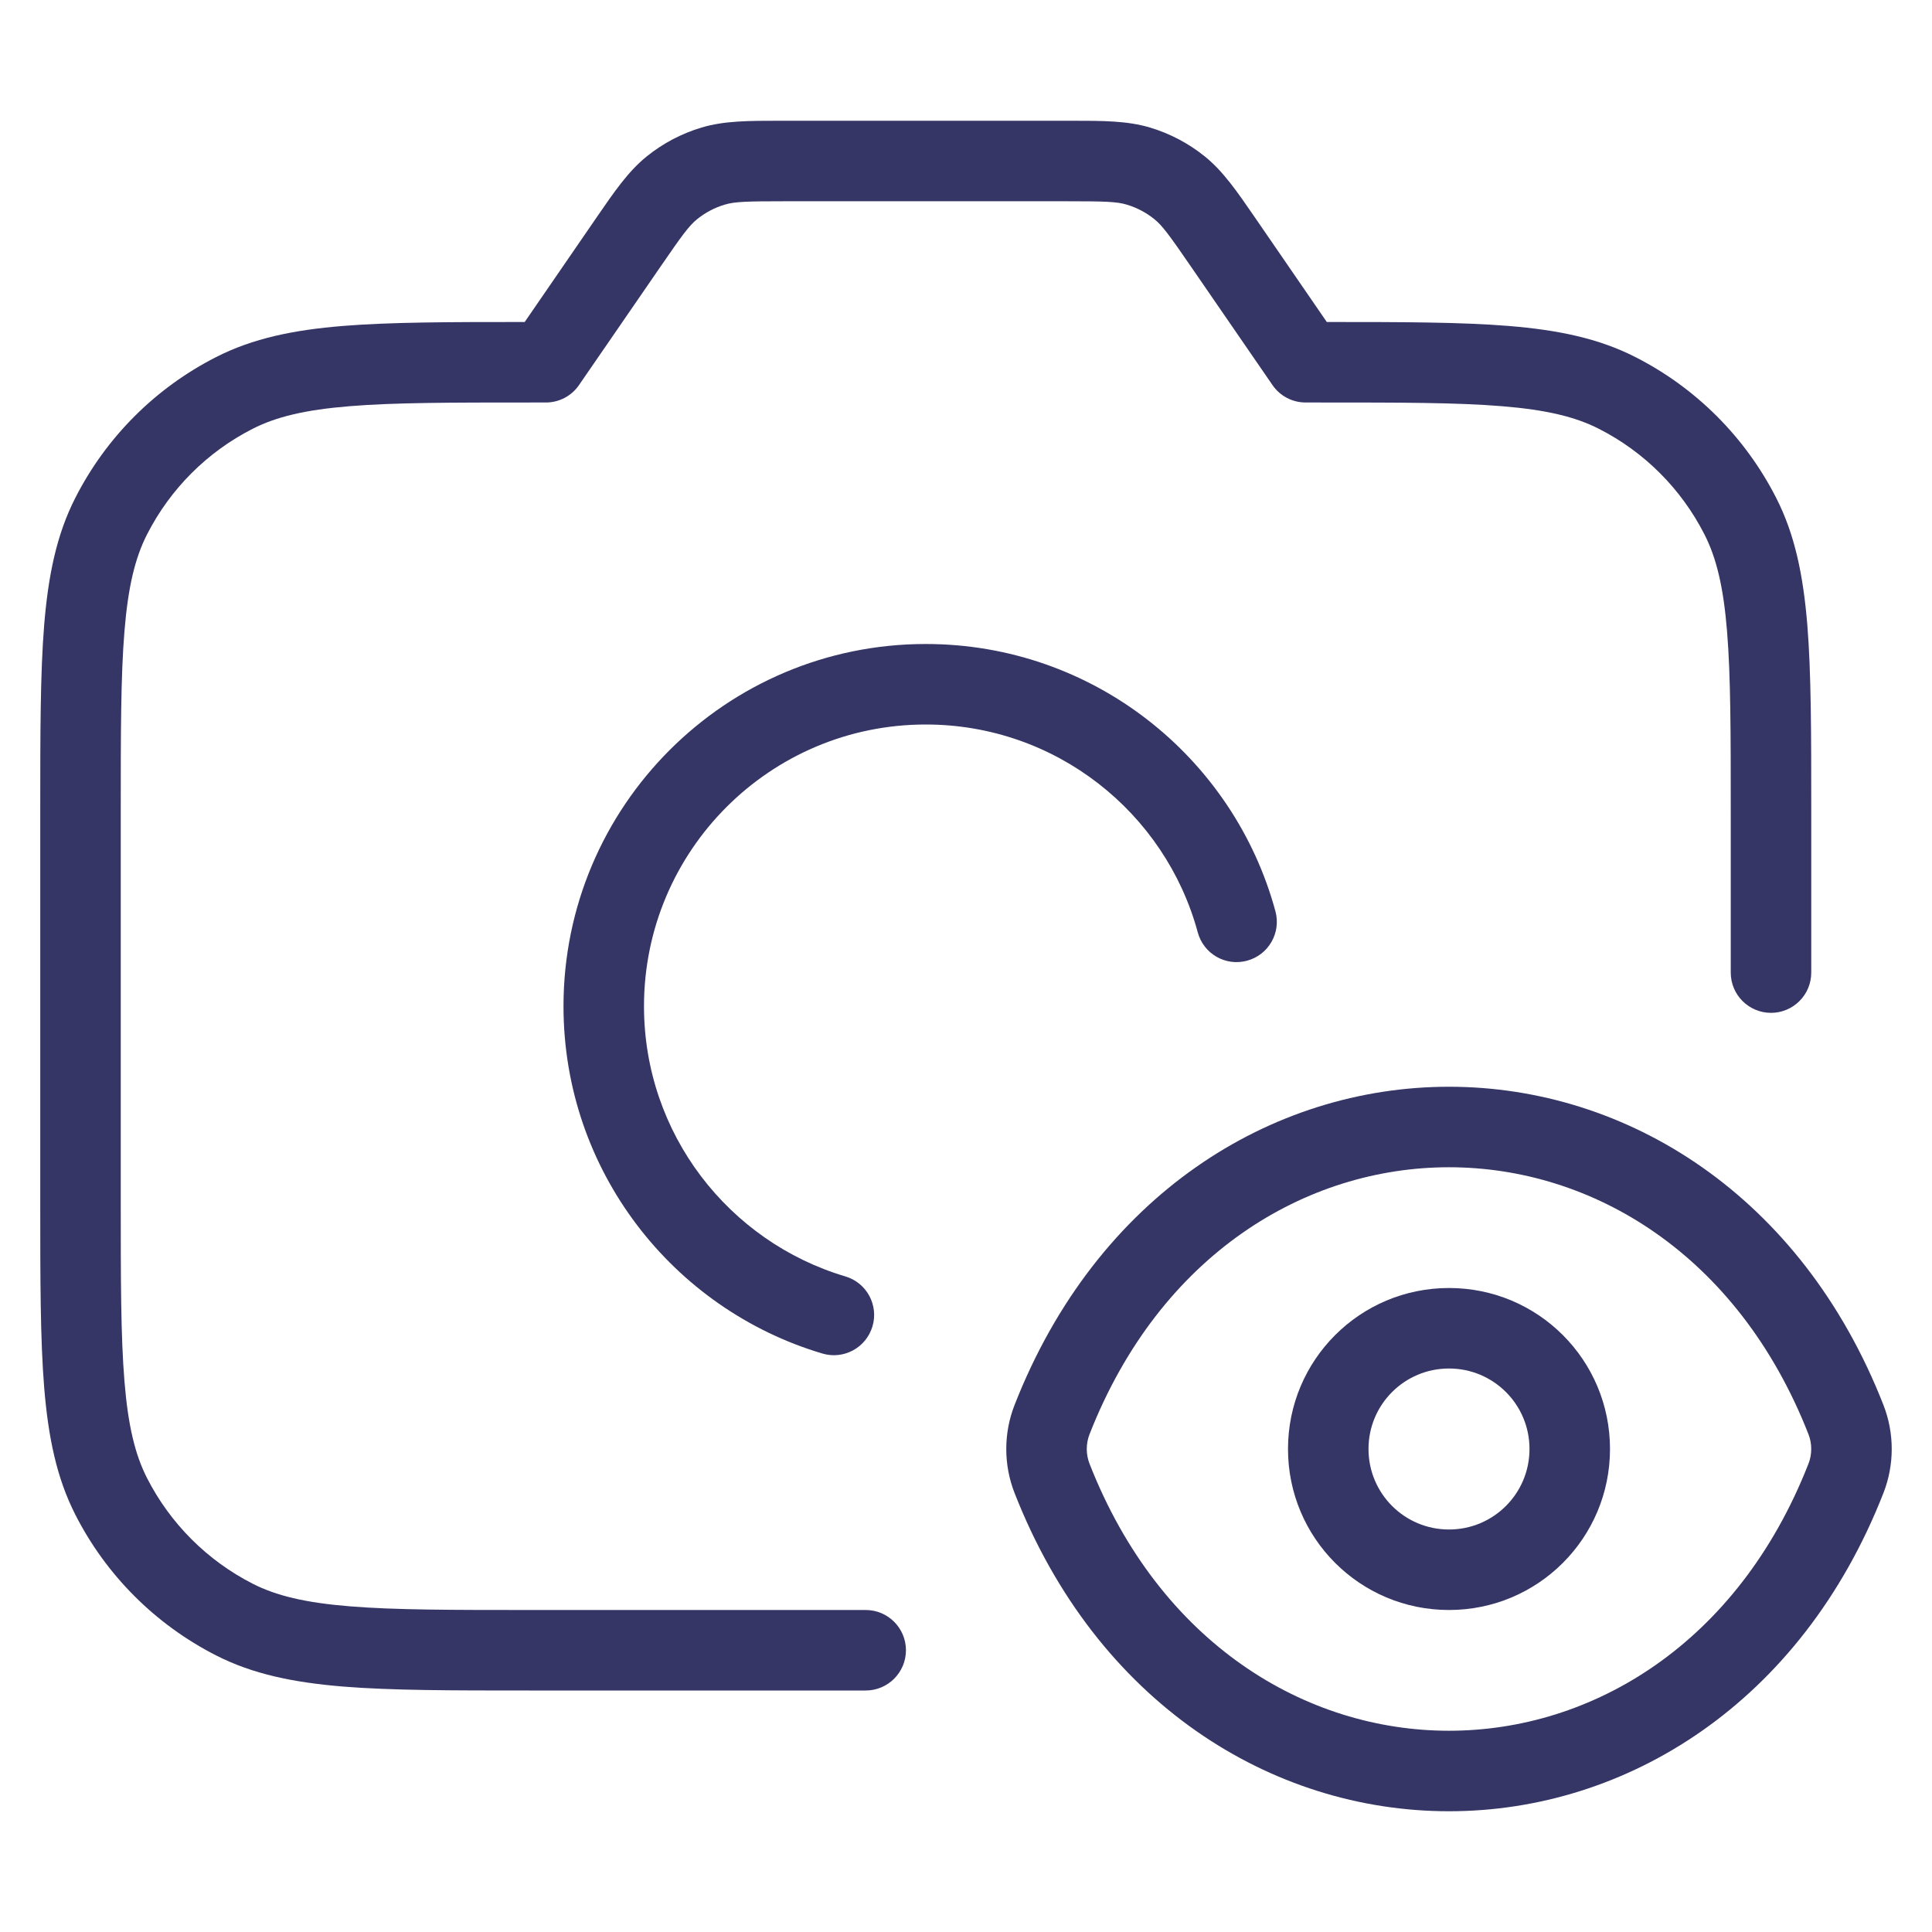 <svg width="24" height="24" viewBox="0 0 24 24" fill="none" xmlns="http://www.w3.org/2000/svg">
<path d="M9.698 1.5H13.302C13.701 1.5 14.002 1.5 14.284 1.584C14.532 1.658 14.764 1.78 14.965 1.942C15.194 2.127 15.365 2.375 15.591 2.704L16.482 4C17.415 4 18.148 4.001 18.739 4.049C19.354 4.099 19.859 4.203 20.316 4.436C21.069 4.819 21.68 5.431 22.064 6.184C22.297 6.64 22.4 7.146 22.451 7.76C22.5 8.364 22.5 9.116 22.5 10.077V12.082C22.5 12.358 22.276 12.582 22 12.582C21.724 12.582 21.5 12.358 21.5 12.082V10.1C21.5 9.112 21.5 8.4 21.454 7.842C21.409 7.289 21.322 6.93 21.173 6.638C20.885 6.073 20.427 5.614 19.862 5.327C19.57 5.178 19.211 5.091 18.658 5.046C18.099 5 17.388 5 16.4 5H16.219C16.054 5 15.9 4.919 15.807 4.783L14.803 3.324C14.524 2.918 14.439 2.802 14.338 2.721C14.237 2.64 14.121 2.579 13.997 2.542C13.874 2.505 13.73 2.5 13.238 2.5H9.762C9.27 2.5 9.126 2.505 9.003 2.542C8.878 2.579 8.763 2.64 8.662 2.721C8.561 2.802 8.476 2.918 8.197 3.324L7.193 4.783C7.1 4.919 6.946 5 6.781 5H6.6C5.612 5 4.9 5 4.342 5.046C3.789 5.091 3.43 5.178 3.138 5.327C2.574 5.614 2.115 6.073 1.827 6.638C1.678 6.93 1.591 7.289 1.546 7.842C1.5 8.4 1.5 9.112 1.5 10.1V14.9C1.5 15.888 1.5 16.599 1.546 17.158C1.591 17.711 1.678 18.07 1.827 18.362C2.115 18.926 2.574 19.385 3.138 19.673C3.43 19.822 3.789 19.909 4.342 19.954C4.9 20 5.612 20 6.6 20H10.754C11.03 20 11.254 20.224 11.254 20.5C11.254 20.776 11.03 21 10.754 21H6.578C5.616 21 4.865 21 4.26 20.951C3.646 20.9 3.141 20.797 2.684 20.564C1.931 20.18 1.319 19.569 0.936 18.816C0.703 18.359 0.6 17.854 0.549 17.239C0.5 16.635 0.5 15.883 0.5 14.922V10.077C0.5 9.116 0.5 8.364 0.549 7.76C0.6 7.146 0.703 6.64 0.936 6.184C1.319 5.431 1.931 4.819 2.684 4.436C3.141 4.203 3.646 4.099 4.26 4.049C4.852 4.001 5.586 4 6.518 4L7.409 2.704C7.635 2.375 7.806 2.127 8.035 1.942C8.236 1.78 8.468 1.658 8.716 1.584C8.998 1.5 9.299 1.5 9.698 1.5Z" fill="#353566"/>
<path d="M7 12.5C7 10.015 9.015 8 11.5 8C13.578 8 15.326 9.408 15.844 11.321C15.916 11.588 15.758 11.862 15.492 11.934C15.225 12.007 14.951 11.849 14.879 11.582C14.476 10.094 13.115 9 11.5 9C9.567 9 8 10.567 8 12.5C8 14.085 9.054 15.426 10.501 15.856C10.766 15.934 10.917 16.213 10.838 16.477C10.759 16.742 10.481 16.893 10.216 16.814C8.357 16.262 7 14.54 7 12.5Z" fill="#353566"/>
<path fill-rule="evenodd" clip-rule="evenodd" d="M18 16C16.894 16 16 16.894 16 18C16 19.106 16.894 20 18 20C19.106 20 20 19.106 20 18C20 16.894 19.106 16 18 16ZM17 18C17 17.447 17.447 17 18 17C18.553 17 19 17.447 19 18C19 18.553 18.553 19 18 19C17.447 19 17 18.553 17 18Z" fill="#353566"/>
<path fill-rule="evenodd" clip-rule="evenodd" d="M18 13.5C20.207 13.5 22.377 14.847 23.397 17.454C23.534 17.804 23.534 18.196 23.397 18.546C22.377 21.153 20.207 22.5 18 22.5C15.793 22.5 13.623 21.153 12.603 18.546C12.466 18.196 12.466 17.804 12.603 17.454C13.623 14.847 15.793 13.5 18 13.5ZM18 14.5C16.224 14.5 14.412 15.577 13.534 17.818C13.489 17.934 13.489 18.066 13.534 18.182C14.412 20.423 16.224 21.5 18 21.5C19.776 21.5 21.588 20.423 22.466 18.182C22.511 18.066 22.511 17.934 22.466 17.818C21.588 15.577 19.776 14.5 18 14.5Z" fill="#353566"/>
</svg>
